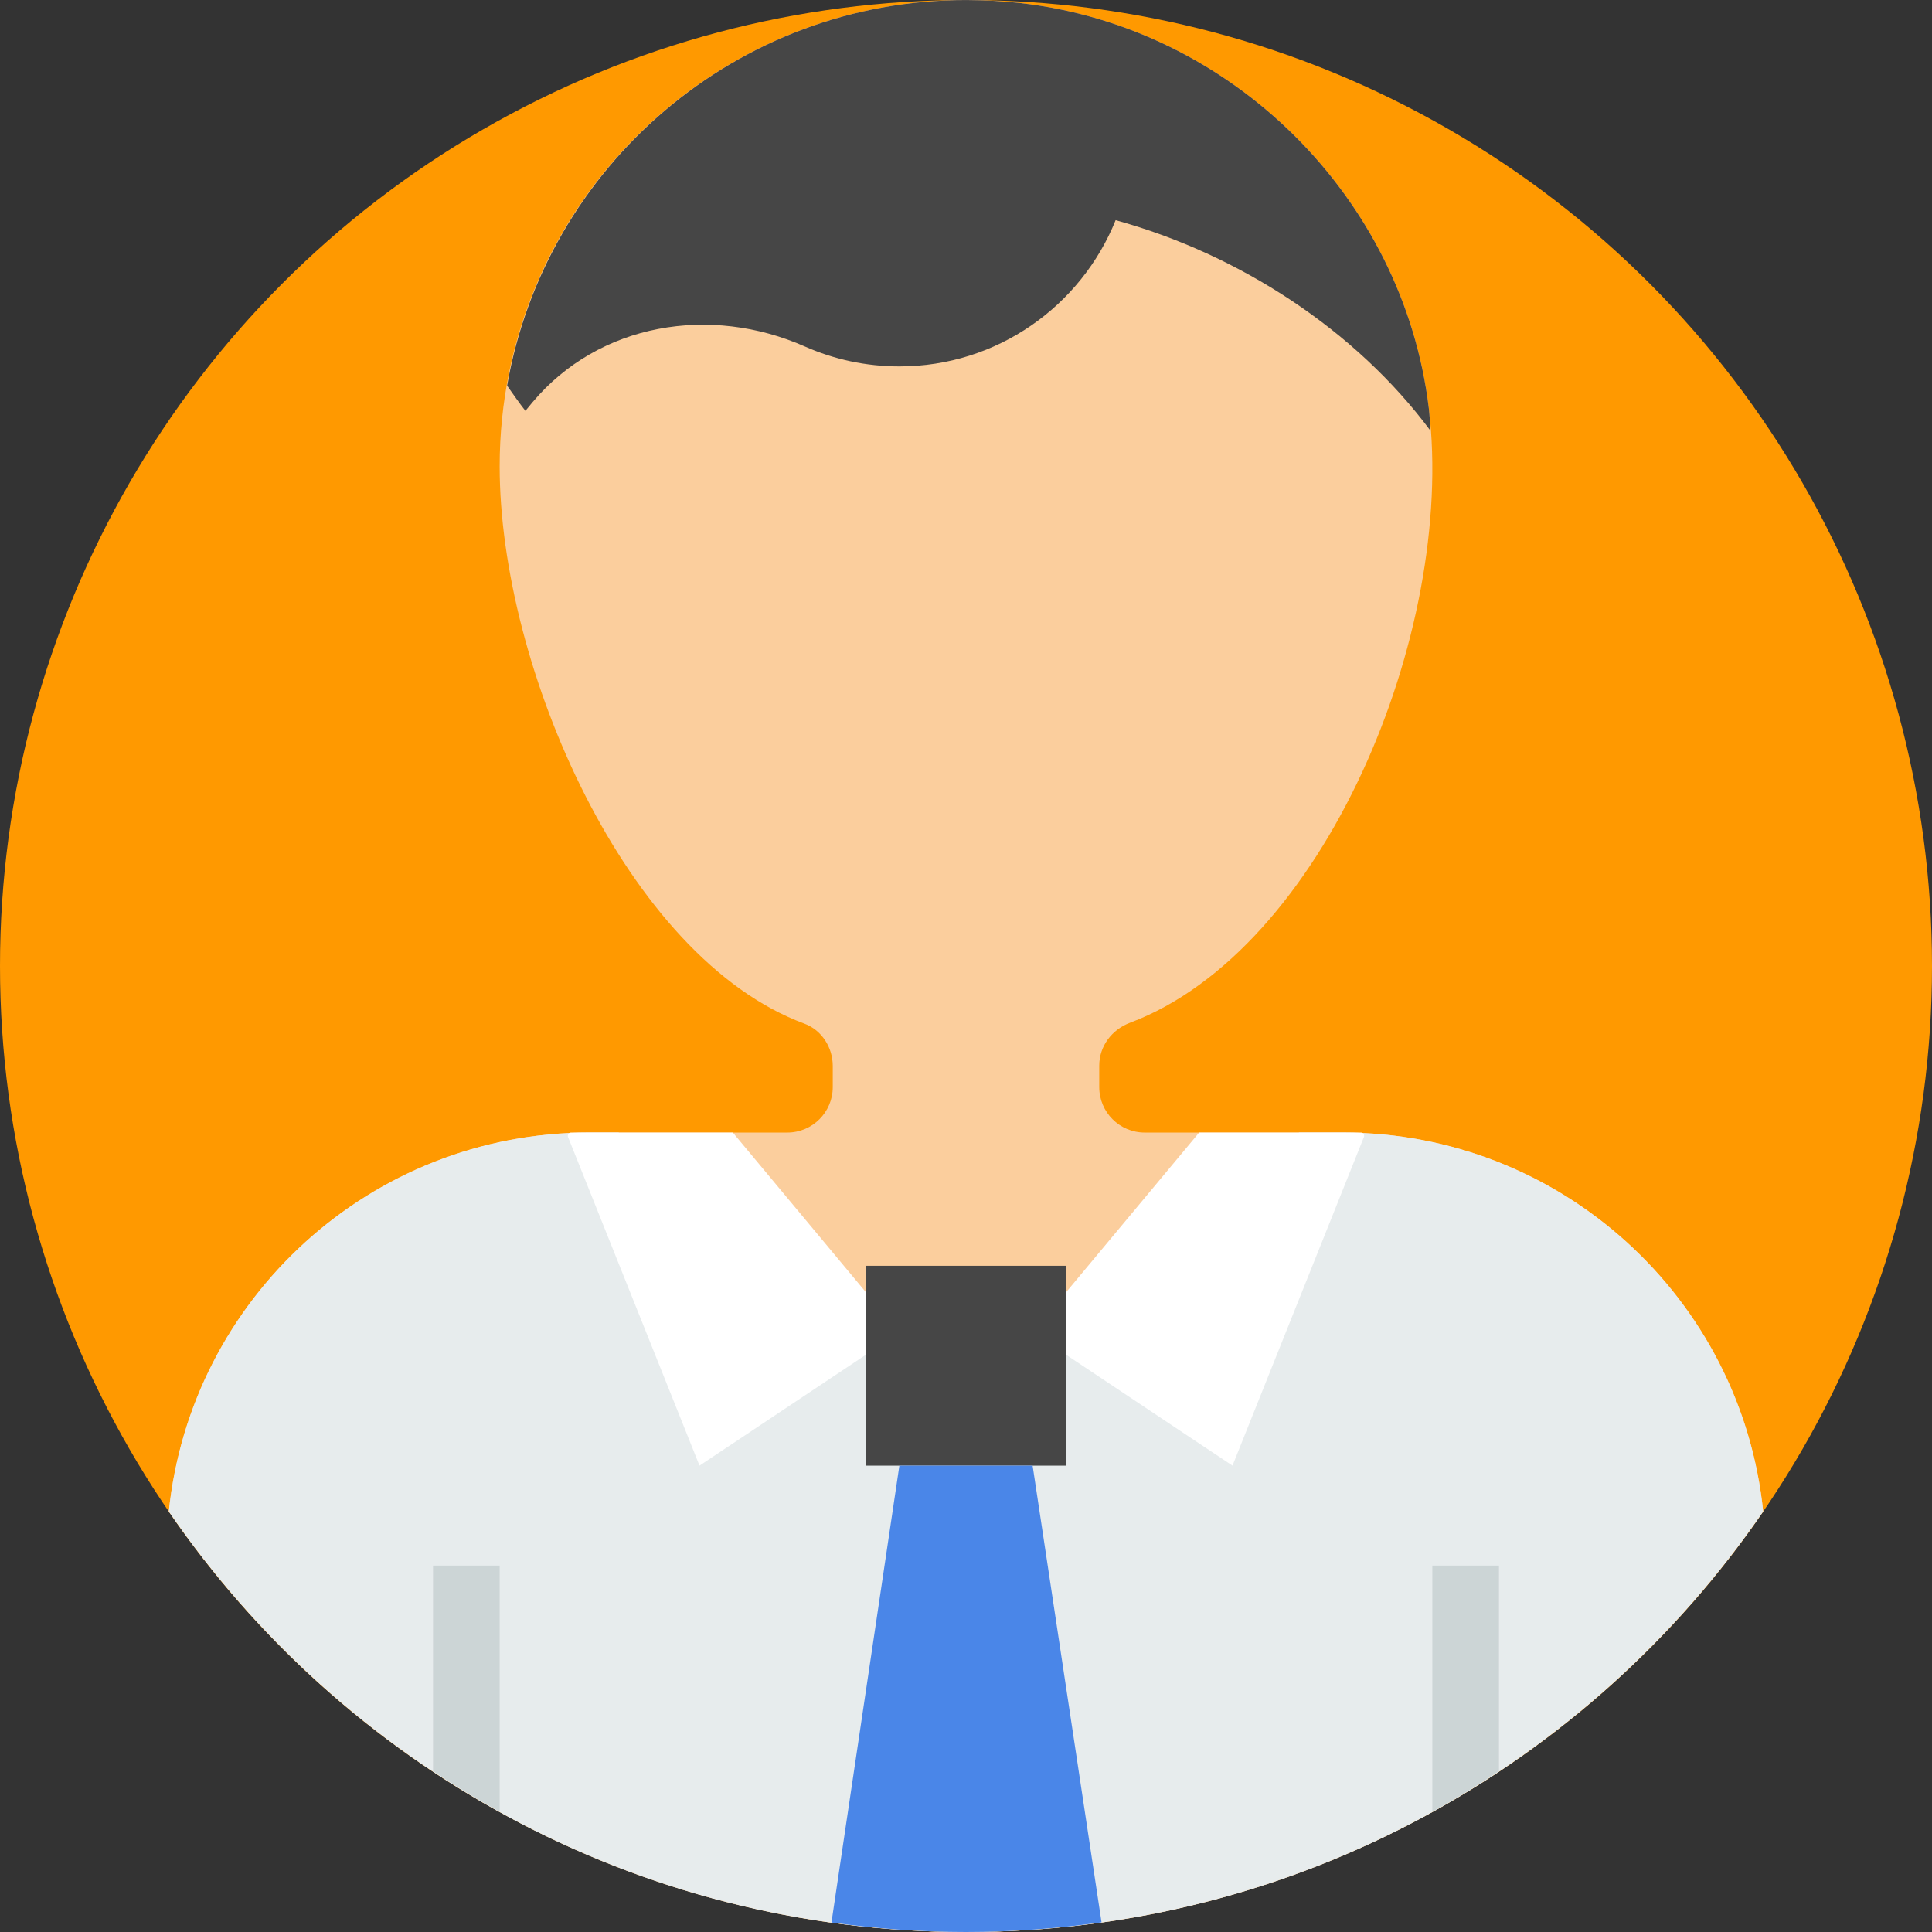 <?xml version="1.0" encoding="UTF-8" standalone="no"?><!-- Generator: Gravit.io --><svg xmlns="http://www.w3.org/2000/svg" xmlns:xlink="http://www.w3.org/1999/xlink" style="isolation:isolate" viewBox="262.394 361.946 58 58" width="58pt" height="58pt"><rect x="262.394" y="361.946" width="58" height="58" fill="#333333" stroke="none"/><defs><clipPath id="_clipPath_DnaU0mETtv71UbbEGTgIDGJ64odlLKII"><rect x="262.394" y="361.946" width="58" height="58"/></clipPath></defs><g clip-path="url(#_clipPath_DnaU0mETtv71UbbEGTgIDGJ64odlLKII)"><g><circle vector-effect="non-scaling-stroke" cx="291.394" cy="390.946" r="29" fill="rgb(255,153,0)"/><path d=" M 315.326 407.322 C 314.669 400.931 309.27 395.946 302.705 395.946 L 296.759 395.946 C 296.005 395.946 295.394 395.335 295.394 394.581 L 295.394 393.936 C 295.394 393.353 295.773 392.854 296.319 392.649 C 302.123 390.467 306.097 380.945 305.29 374.216 C 304.528 367.865 299.364 362.747 293.008 362.036 C 292.491 361.978 291.979 361.95 291.473 361.948 C 291.457 361.948 291.441 361.947 291.425 361.947 C 283.679 361.93 277.394 368.204 277.394 375.946 C 277.394 381.97 281.201 390.701 286.539 392.675 C 287.062 392.868 287.394 393.388 287.394 393.946 L 287.394 394.581 C 287.394 395.335 286.783 395.946 286.029 395.946 L 280.083 395.946 C 273.518 395.946 268.119 400.931 267.462 407.322 C 272.687 414.944 281.455 419.946 291.394 419.946 C 301.333 419.946 310.101 414.944 315.326 407.322 Z " fill="rgb(251,206,157)"/><path d=" M 295.886 368.556 C 299.601 369.577 303.099 371.862 305.339 374.878 C 305.323 374.657 305.316 374.431 305.29 374.215 C 304.528 367.865 299.364 362.747 293.008 362.036 C 292.491 361.978 291.979 361.95 291.473 361.948 C 291.457 361.948 291.441 361.947 291.425 361.947 C 284.505 361.932 278.765 366.942 277.617 373.53 L 277.622 373.53 C 277.801 373.782 277.976 374.037 278.167 374.28 C 278.237 374.193 278.308 374.107 278.38 374.022 C 280.38 371.642 283.721 371.091 286.563 372.351 C 287.428 372.733 288.386 372.946 289.394 372.946 C 292.336 372.946 294.85 371.128 295.886 368.556 Z " fill="rgb(70,70,70)"/><path d=" M 315.326 407.322 C 314.669 400.931 309.269 395.946 302.705 395.946 L 301.394 395.946 L 295.394 401.946 L 287.394 401.946 L 284.394 399.946 L 280.965 395.946 L 280.083 395.946 C 273.519 395.946 268.119 400.931 267.462 407.322 C 272.687 414.944 281.455 419.946 291.394 419.946 C 301.333 419.946 310.101 414.944 315.326 407.322 Z " fill="rgb(231,236,237)"/><path d=" M 305.394 416.338 C 306.079 415.959 306.744 415.549 307.394 415.118 L 307.394 408.946 L 305.394 408.946 L 305.394 416.338 Z " fill="rgb(204,213,214)"/><path d=" M 277.394 416.338 L 277.394 408.946 L 275.394 408.946 L 275.394 415.118 C 276.044 415.549 276.709 415.959 277.394 416.338 Z " fill="rgb(204,213,214)"/><rect x="288.394" y="399.946" width="6" height="6" transform="matrix(1,0,0,1,0,0)" fill="rgb(70,70,70)"/><path d=" M 287.355 419.66 C 288.675 419.844 290.023 419.946 291.394 419.946 C 292.776 419.946 294.133 419.843 295.463 419.656 L 293.394 405.946 L 292.25 405.946 L 289.394 405.946 L 287.355 419.66 Z " fill="rgb(74,134,232)"/><path d=" M 288.394 400.746 L 284.394 395.946 L 279.538 395.946 C 279.469 395.946 279.422 396.016 279.447 396.08 L 283.394 405.946 L 288.394 402.613 L 288.394 400.746 Z " fill="rgb(255,255,255)"/><path d=" M 303.25 395.946 L 298.394 395.946 L 294.394 400.746 L 294.394 402.613 L 299.394 405.946 L 303.34 396.08 C 303.366 396.016 303.319 395.946 303.25 395.946 Z " fill="rgb(255,255,255)"/></g></g></svg>